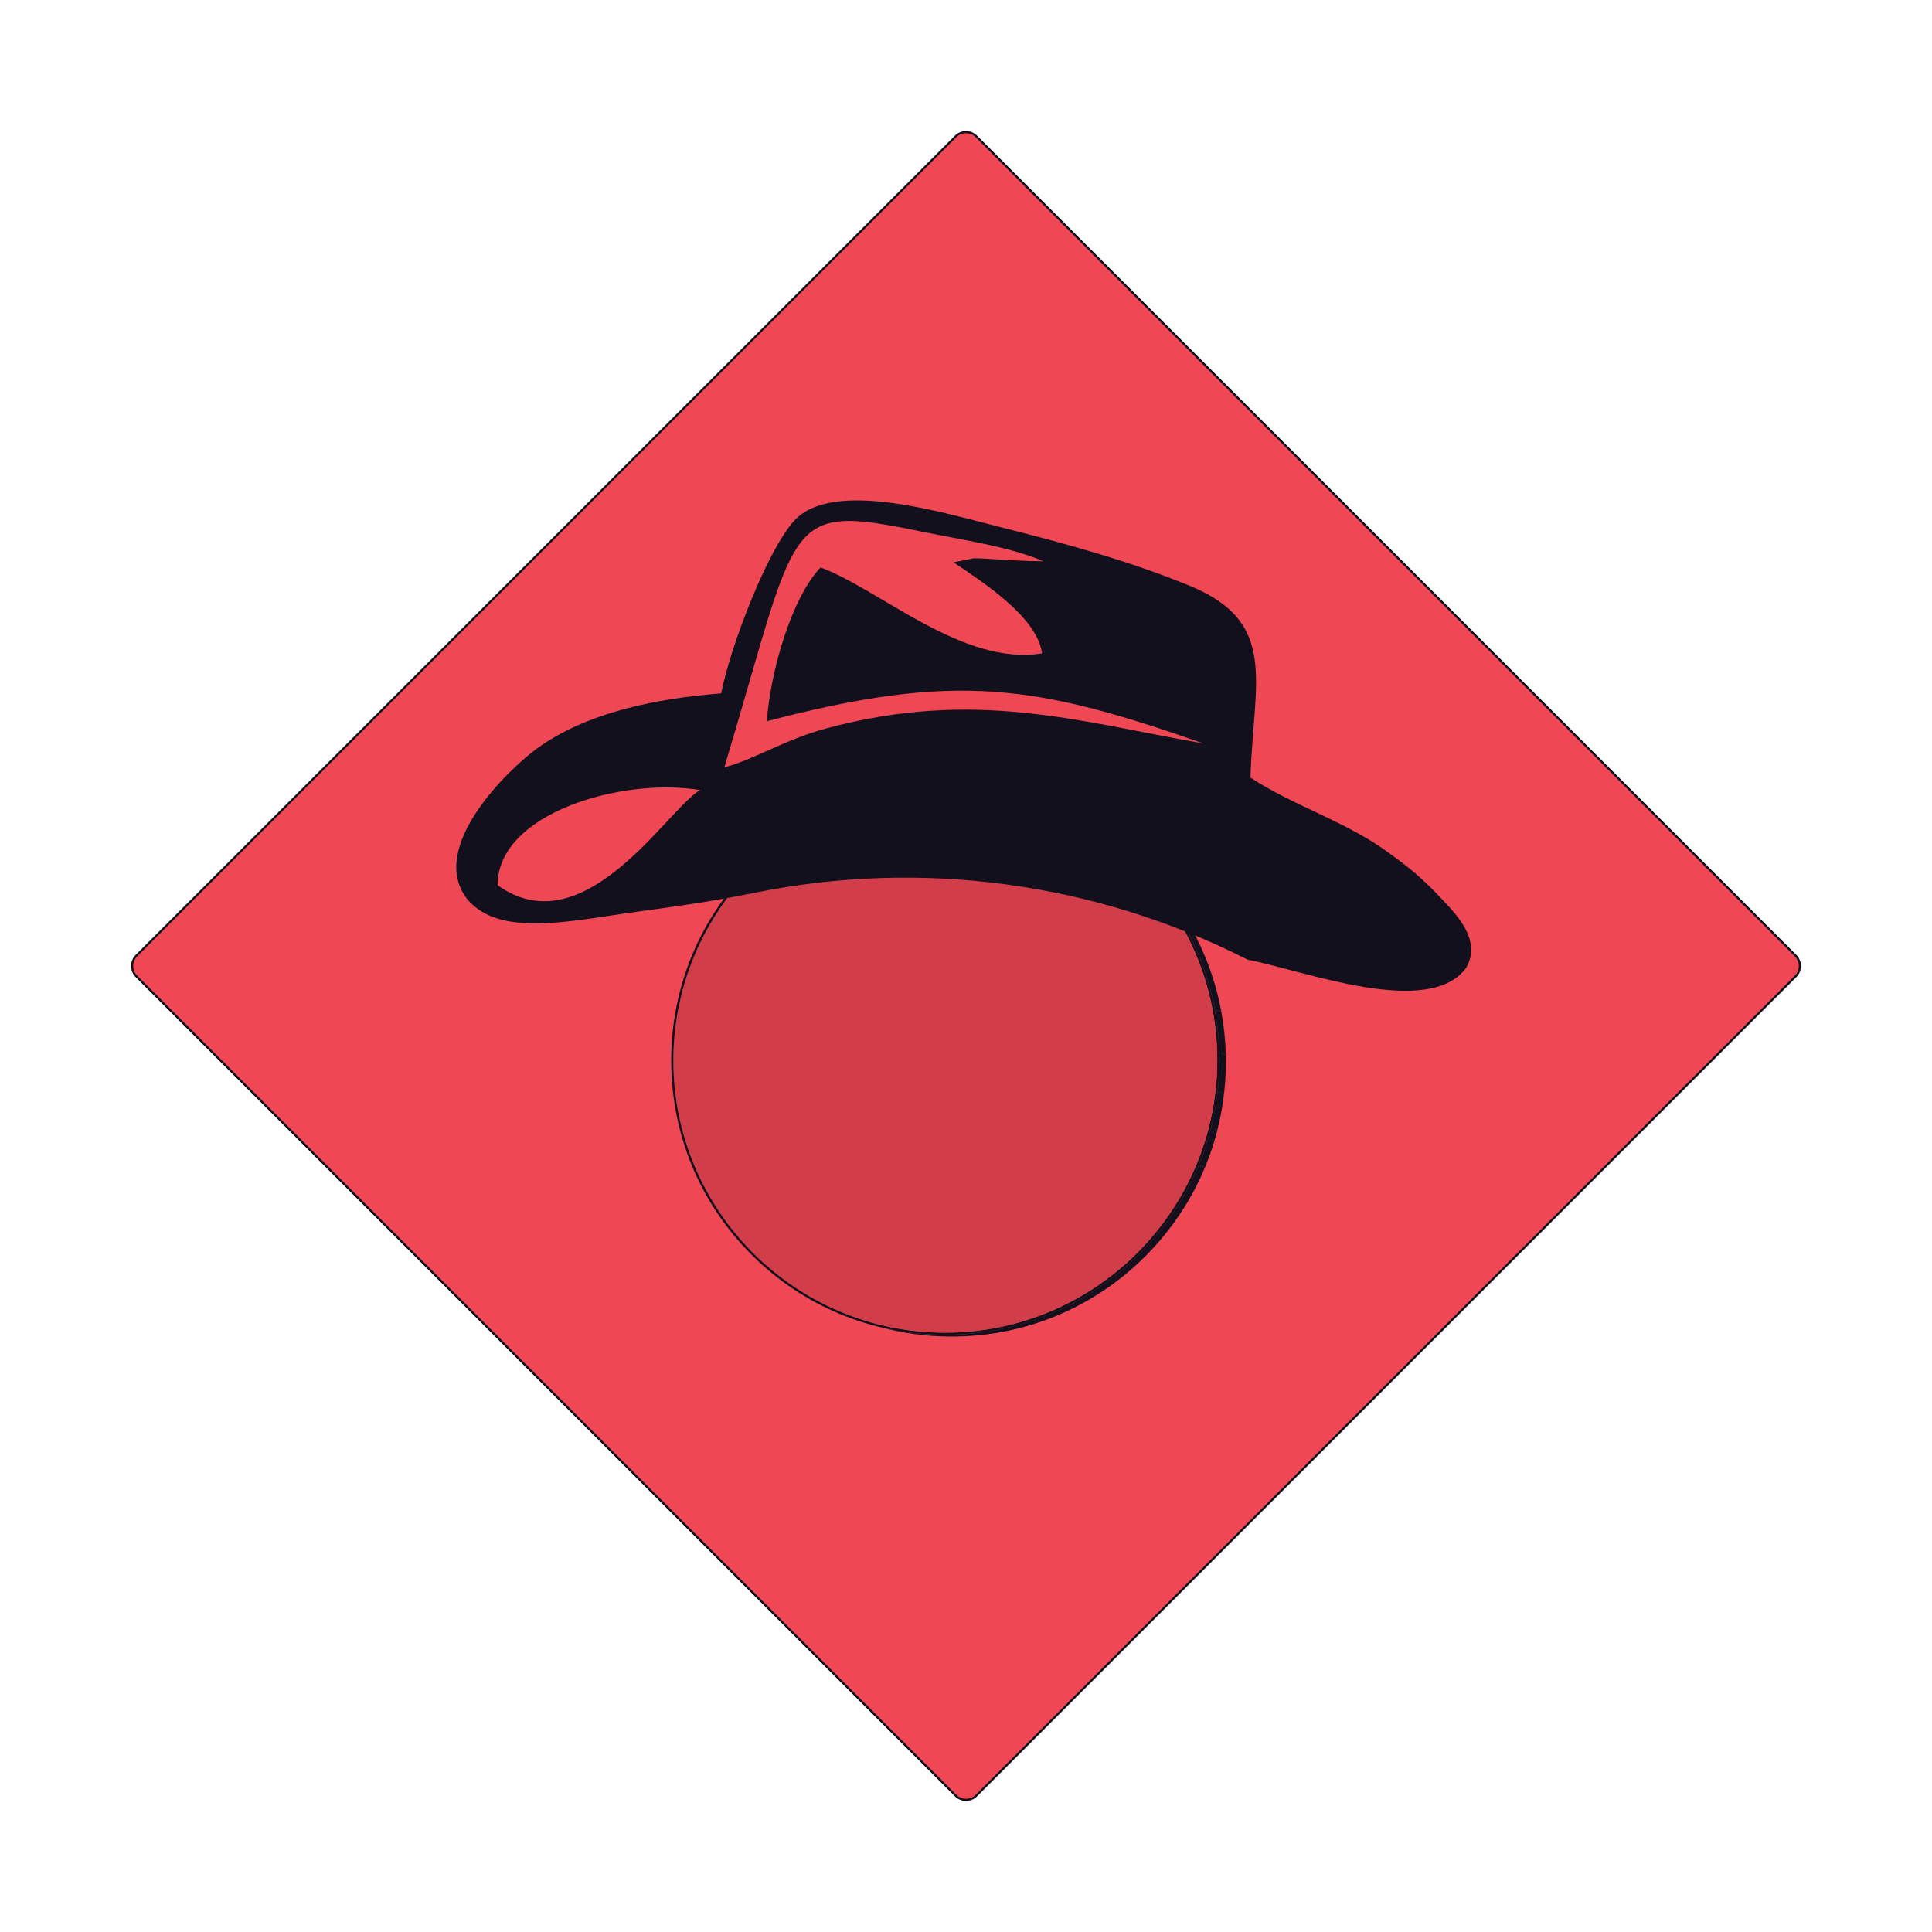 <?xml version="1.0" encoding="utf-8"?>
<!-- Generator: Adobe Illustrator 28.0.0, SVG Export Plug-In . SVG Version: 6.00 Build 0)  -->
<svg version="1.1" id="Layer_1" xmlns="http://www.w3.org/2000/svg" xmlns:xlink="http://www.w3.org/1999/xlink" x="0px" y="0px"
	 viewBox="0 0 2239.4 2239.4" style="enable-background:new 0 0 2239.4 2239.4;" xml:space="preserve">
<style type="text/css">
	.st0{fill:none;}
	.st1{fill-rule:evenodd;clip-rule:evenodd;fill:#EF4854;stroke:#13101E;stroke-width:2.471;stroke-miterlimit:10;}
	.st2{enable-background:new    ;}
	.st3{clip-path:url(#SVGID_00000085935153522512344070000015341927354149703325_);enable-background:new    ;}
	.st4{fill:#9F2B34;}
	.st5{fill:#A32D36;}
	.st6{clip-path:url(#SVGID_00000104695623265354077700000002477398153674367648_);enable-background:new    ;}
	.st7{fill:#13101E;}
	.st8{clip-path:url(#SVGID_00000036243948692414209250000010493808674810690209_);enable-background:new    ;}
	.st9{fill:#A62F37;}
	.st10{fill:#AA3039;}
	.st11{fill:#9B2A32;}
	.st12{fill:#972830;}
	.st13{fill:#93272F;}
	.st14{fill:#90252D;}
	.st15{clip-path:url(#SVGID_00000176757218910909606730000009697551177956221080_);enable-background:new    ;}
	.st16{clip-path:url(#SVGID_00000143593285853859904120000006721984198755274887_);enable-background:new    ;}
	.st17{fill:#D13E49;}
	.st18{fill-rule:evenodd;clip-rule:evenodd;fill:#13101E;}
</style>
<g>
	<rect x="77.9" y="77.9" class="st0" width="2083.5" height="2083.5"/>
	<g>
		<path class="st1" d="M2081.3,1131.7l-949.6,949.6c-6.6,6.6-17.4,6.6-24,0l-949.6-949.6c-6.6-6.6-6.6-17.4,0-24l949.6-949.6
			c6.6-6.6,17.4-6.6,24,0l949.6,949.6C2087.9,1114.3,2087.9,1125.1,2081.3,1131.7z"/>
		<g>
			<g>
				<g class="st2">
					<g class="st2">
						<defs>
							<path id="SVGID_1_" class="st2" d="M1184,925.9c19.5,5.2,38.3,12.2,56.1,20.8c-0.3-0.1-0.6-0.2-0.9-0.2
								c-0.3-0.1-0.7-0.2-0.9-0.3c-0.3-0.1-0.7-0.2-1-0.3c-0.3-0.1-0.7-0.2-1-0.3c-0.3-0.1-0.7-0.2-1-0.3c-0.3-0.1-0.7-0.2-1-0.3
								c-0.3-0.1-0.6-0.2-0.9-0.2c-0.3-0.1-0.6-0.2-0.9-0.2c-17.8-8.6-36.6-15.6-56.1-20.8C1178.7,924.5,1181.7,925.3,1184,925.9z"
								/>
						</defs>
						<clipPath id="SVGID_00000134961452563911339240000011771457152055318463_">
							<use xlink:href="#SVGID_1_"  style="overflow:visible;"/>
						</clipPath>
						<g style="clip-path:url(#SVGID_00000134961452563911339240000011771457152055318463_);enable-background:new    ;">
							<path class="st4" d="M1177.5,924.2l7.5,2c7.5,2,14.8,4.3,22,6.8l-7.5-2C1192.4,928.4,1185,926.2,1177.5,924.2"/>
							<path class="st5" d="M1199.6,931l7.5,2c15.6,5.4,30.6,12.1,45,19.8l-7.5-2C1230.2,943.1,1215.2,936.4,1199.6,931"/>
						</g>
					</g>
					<g class="st2">
						<defs>
							<path id="SVGID_00000020374769315148240740000007027037210869823654_" class="st2" d="M1177.5,924.2l7.5,2
								c-25.9-7-53.2-10.7-81.3-10.7c-173.8-0.1-315.4,141.4-315.7,315.4c-0.2,145.9,99,269,233.4,305.1l-7.5-2
								c-134.5-36.1-233.6-159.3-233.4-305.1c0.3-174,141.9-315.5,315.7-315.4C1124.3,913.5,1151.6,917.2,1177.5,924.2z"/>
						</defs>
						<clipPath id="SVGID_00000023972674833997136410000003070295092905469335_">
							<use xlink:href="#SVGID_00000020374769315148240740000007027037210869823654_"  style="overflow:visible;"/>
						</clipPath>
						<g style="clip-path:url(#SVGID_00000023972674833997136410000003070295092905469335_);enable-background:new    ;">
							<path class="st7" d="M1177.5,924.2l7.5,2c-25.9-7-53.2-10.7-81.3-10.7c-112.2-0.1-211,58.9-267,147.5l-7.5-2
								c56-88.6,154.8-147.6,267-147.5C1124.3,913.5,1151.6,917.2,1177.5,924.2"/>
							<path class="st7" d="M829.2,1061l7.5,2c-9.5,15.1-17.8,31-24.7,47.7l-7.5-2C811.4,1092,819.7,1076,829.2,1061"/>
							<path class="st7" d="M804.5,1108.6l7.5,2c-5.7,13.8-10.5,28-14.2,42.7l-7.5-2C794,1136.7,798.8,1122.4,804.5,1108.6"/>
							<path class="st7" d="M790.3,1151.3l7.5,2c-3.5,13.7-6.1,27.7-7.7,42l-7.5-2C784.2,1179,786.8,1165,790.3,1151.3"/>
							<path class="st7" d="M782.6,1193.3l7.5,2c-1.3,11.7-2,23.5-2,35.5c0,3,0,5.9,0.1,8.9l-7.5-2c-0.1-3-0.1-5.9-0.1-8.9
								C780.6,1216.8,781.3,1205,782.6,1193.3"/>
							<path class="st7" d="M780.7,1237.8l7.5,2c0.4,16.8,2.2,33.2,5.2,49.3l-7.5-2C782.9,1271,781.1,1254.5,780.7,1237.8"/>
							<path class="st7" d="M785.8,1287l7.5,2c4.2,22.5,10.7,44.2,19.4,64.7l-7.5-2C796.5,1331.2,790,1309.5,785.8,1287"/>
							<path class="st7" d="M805.2,1351.7l7.5,2c19.1,45.3,48.5,85.3,85.3,116.9l-7.5-2C853.8,1437,824.4,1397.1,805.2,1351.7"/>
							<path class="st7" d="M890.5,1468.6l7.5,2c17.3,14.9,36.2,27.9,56.4,38.8l-7.5-2C926.7,1496.5,907.8,1483.5,890.5,1468.6"/>
							<path class="st7" d="M947,1507.4l7.5,2c14.4,7.7,29.4,14.4,45,19.8l-7.5-2C976.3,1521.8,961.3,1515.1,947,1507.4"/>
							<path class="st7" d="M991.9,1527.2l7.5,2c7.2,2.5,14.6,4.8,22,6.8l-7.5-2C1006.5,1532,999.2,1529.7,991.9,1527.2"/>
						</g>
					</g>
					<g class="st2">
						<defs>
							<path id="SVGID_00000170991227942982928620000013615926269102838688_" class="st2" d="M1102.8,1546.7
								c-27.7,0-54.6-3.6-80.2-10.4l-7.5-2c25.6,6.8,52.5,10.4,80.2,10.4c173.8,0.1,315.4-141.4,315.7-315.4
								c0.2-125.1-72.7-233.5-178.3-284.6c2.5,0.7,5,1.3,7.5,2c105.6,51.1,178.5,159.5,178.3,284.6
								C1418.2,1405.4,1276.6,1546.9,1102.8,1546.7z"/>
						</defs>
						<clipPath id="SVGID_00000136404059774699770050000003375479833006077069_">
							<use xlink:href="#SVGID_00000170991227942982928620000013615926269102838688_"  style="overflow:visible;"/>
						</clipPath>
						<g style="clip-path:url(#SVGID_00000136404059774699770050000003375479833006077069_);enable-background:new    ;">
							<path class="st5" d="M1199.6,931l7.5,2c15.6,5.4,30.6,12.1,45,19.8l-7.5-2C1230.2,943.1,1215.2,936.4,1199.6,931"/>
							<path class="st9" d="M1244.5,950.8l7.5,2c20.2,10.9,39.1,23.9,56.4,38.8l-7.5-2C1283.7,974.7,1264.8,961.7,1244.5,950.8"/>
							<path class="st10" d="M1301,989.6l7.5,2c36.8,31.6,66.2,71.6,85.3,116.9l-7.5-2C1367.1,1061.1,1337.7,1021.2,1301,989.6"/>
							<path class="st9" d="M1386.3,1106.4l7.5,2c8.7,20.6,15.2,42.2,19.4,64.7l-7.5-2C1401.5,1148.7,1394.9,1127,1386.3,1106.4"/>
							<path class="st5" d="M1405.7,1171.2l7.5,2c3,16,4.7,32.5,5.2,49.3l-7.5-2C1410.4,1203.6,1408.6,1187.2,1405.7,1171.2"/>
							<path class="st4" d="M1410.8,1220.4l7.5,2c0.1,3,0.1,5.9,0.1,8.9c0,12-0.7,23.9-2,35.5l-7.5-2c1.3-11.7,2-23.5,2-35.5
								C1411,1226.3,1410.9,1223.4,1410.8,1220.4"/>
							<path class="st11" d="M1408.9,1264.8l7.5,2c-1.6,14.3-4.2,28.3-7.7,42l-7.5-2C1404.7,1293.1,1407.3,1279.1,1408.9,1264.8"/>
							<path class="st12" d="M1401.2,1306.8l7.5,2c-3.7,14.7-8.5,28.9-14.2,42.7l-7.5-2C1392.7,1335.8,1397.5,1321.5,1401.2,1306.8"
								/>
							<path class="st13" d="M1387,1349.5l7.5,2c-6.9,16.7-15.2,32.6-24.7,47.7l-7.5-2C1371.8,1382.1,1380.1,1366.2,1387,1349.5"/>
							<path class="st14" d="M1362.3,1397.2l7.5,2c-56,88.6-154.8,147.6-267,147.5c-28.1,0-55.4-3.7-81.3-10.7l-7.5-2
								c25.9,7,53.2,10.7,81.3,10.7C1207.5,1544.8,1306.3,1485.8,1362.3,1397.2"/>
						</g>
					</g>
					<g class="st2">
						<defs>
							<path id="SVGID_00000114774172949443147890000001270185124928543877_" class="st2" d="M1178.8,921.8l7.5,2
								c53.2,14.3,102,42.4,141.9,82.5l-7.5-2C1280.8,964.2,1232,936.1,1178.8,921.8z"/>
						</defs>
						<clipPath id="SVGID_00000091720495101899002900000014448830439093824934_">
							<use xlink:href="#SVGID_00000114774172949443147890000001270185124928543877_"  style="overflow:visible;"/>
						</clipPath>
						<g style="clip-path:url(#SVGID_00000091720495101899002900000014448830439093824934_);enable-background:new    ;">
							<path class="st7" d="M1178.8,921.8l7.5,2c7.5,2,14.8,4.3,22.1,6.8l-7.5-2C1193.6,926.1,1186.2,923.8,1178.8,921.8"/>
							<path class="st7" d="M1200.9,928.6l7.5,2c15.5,5.4,30.5,12,44.9,19.8l-7.5-2C1231.3,940.6,1216.3,934,1200.9,928.6"/>
							<path class="st7" d="M1245.8,948.4l7.5,2c20.1,10.8,39.1,23.8,56.7,39l-7.5-2C1284.9,972.2,1265.9,959.2,1245.8,948.4"/>
							<path class="st7" d="M1302.5,987.4l7.5,2c6.3,5.4,12.3,11,18.2,16.9l-7.5-2C1314.8,998.4,1308.7,992.8,1302.5,987.4"/>
						</g>
					</g>
					<g class="st2">
						<defs>
							<path id="SVGID_00000093165980874548906780000007655114681238438811_" class="st2" d="M1020.2,1538.3l-7.5-2
								c26.6,7.1,54.3,10.8,82.6,10.9c84.8,0.1,164.7-33,224.8-93c60.1-60,93.3-139.9,93.4-224.9c0.1-85-32.8-164.9-92.7-225l7.5,2
								c59.9,60.1,92.8,140,92.7,225c-0.1,85-33.3,164.8-93.4,224.9c-60.1,60-139.9,93.1-224.8,93
								C1074.5,1549.2,1046.8,1545.5,1020.2,1538.3z"/>
						</defs>
						<clipPath id="SVGID_00000169550122652936002570000002050694513287197606_">
							<use xlink:href="#SVGID_00000093165980874548906780000007655114681238438811_"  style="overflow:visible;"/>
						</clipPath>
						<g style="clip-path:url(#SVGID_00000169550122652936002570000002050694513287197606_);enable-background:new    ;">
							<path class="st7" d="M1320.7,1004.3l7.5,2c29.3,29.4,52.1,63.5,67.8,100.6l-7.5-2C1372.8,1067.8,1350,1033.7,1320.7,1004.3"
								/>
							<path class="st7" d="M1388.5,1104.9l7.5,2c8.9,21,15.5,42.9,19.6,65.5l-7.5-2C1404,1147.8,1397.4,1125.9,1388.5,1104.9"/>
							<path class="st7" d="M1408.1,1170.4l7.5,2c3,16.3,4.8,33,5.2,50l-7.5-2C1412.9,1203.5,1411.1,1186.8,1408.1,1170.4"/>
							<path class="st7" d="M1413.3,1220.4l7.5,2c0.1,3,0.1,5.9,0.1,8.9c0,12.2-0.7,24.3-2.1,36.2l-7.5-2c1.4-11.9,2.1-24,2.1-36.2
								C1413.4,1226.3,1413.4,1223.4,1413.3,1220.4"/>
							<path class="st7" d="M1411.3,1265.5l7.5,2c-1.6,14.4-4.2,28.6-7.8,42.5l-7.5-2C1407.1,1294.1,1409.7,1279.9,1411.3,1265.5"/>
							<path class="st7" d="M1403.6,1308l7.5,2c-3.7,14.6-8.5,28.9-14.2,42.8l-7.5-2C1395.1,1336.9,1399.8,1322.6,1403.6,1308"/>
							<path class="st7" d="M1389.3,1350.8l7.5,2c-6.8,16.5-15.1,32.5-24.7,47.7l-7.5-2C1374.2,1383.3,1382.5,1367.3,1389.3,1350.8"
								/>
							<path class="st7" d="M1364.6,1398.5l7.5,2c-12.6,19.9-27.5,38.6-44.6,55.7c-60.1,60-139.9,93.1-224.8,93
								c-28.3,0-56-3.7-82.6-10.9l-7.5-2c26.6,7.1,54.3,10.8,82.6,10.9c84.8,0.1,164.7-33,224.8-93
								C1337.1,1437.1,1352,1418.4,1364.6,1398.5"/>
						</g>
					</g>
					<g>
						<path class="st7" d="M1320.7,1004.3c59.9,60.1,92.8,140,92.7,225c-0.1,85-33.3,164.8-93.4,224.9c-60.1,60-139.9,93.1-224.8,93
							c-84.9-0.1-164.6-33.2-224.5-93.3c-59.9-60.1-92.8-140-92.7-225c0.1-85,33.3-164.8,93.4-224.9c60.1-60,139.9-93.1,224.8-93
							C1181.1,911,1260.8,944.2,1320.7,1004.3z M1095.3,1544.7c173.8,0.1,315.4-141.4,315.7-315.4c0.3-174-140.9-315.7-314.7-315.8
							c-173.8-0.1-315.4,141.4-315.7,315.4C780.3,1402.9,921.5,1544.6,1095.3,1544.7"/>
					</g>
					<g>
						<path class="st17" d="M1096.2,913.5c173.8,0.1,315,141.8,314.7,315.9c-0.3,174-141.9,315.5-315.7,315.4
							c-173.8-0.1-315-141.8-314.7-315.9C780.8,1054.8,922.4,913.3,1096.2,913.5z"/>
					</g>
				</g>
			</g>
		</g>
		<g>
			<path class="st18" d="M1209.4,650.5c-39.9-17.1-93.9-24.6-142-34.5c-160.7-33.1-140.6-15.9-227.8,273.3
				c31.2-7.4,70.1-32,117-44.7c172.9-46.9,293.9-8.1,438.1,17.1c-194.7-68.4-287.4-82.9-505.9-25.7c4.2-57.7,28.6-142.8,62.3-178.3
				c69.5,25.8,164.9,114.7,256.8,99.6c-5.7-41.7-66.9-81.4-102.6-105.5l22.9-4.6c6.4-0.3,14.8,0.5,21.4,0.8
				C1170.9,649.1,1187.4,650.5,1209.4,650.5 M576.9,1026.1c101,72.7,198.2-90.5,234.7-110.3C720.2,900.6,576.1,943.1,576.9,1026.1z
				 M1449.4,901.3c49.1,32.3,107.5,49.6,156.8,84.7c28.4,20.2,42.6,32.2,66.8,57.9c17.6,18.7,44.1,47.3,26.4,78
				c-43.6,59.2-189.4,2.6-253.2-9.5c-176.7-89.9-378-116.7-570.8-77.7c-56.2,11.4-91,15.7-146.2,23.4c-69,9.6-150.6,28.3-187.5-15.7
				c-47.3-60.3,49.2-152.1,81.1-175.1c56-40.4,134.3-57.5,213.1-63.6c11.1-55.9,53.8-166.5,84.7-200.2
				c44.7-48.7,172.5-9.2,239.8,7.7c77.3,19.4,149.9,39.6,218,67.5C1482.3,721.3,1453,788.7,1449.4,901.3z"/>
		</g>
	</g>
</g>
</svg>

